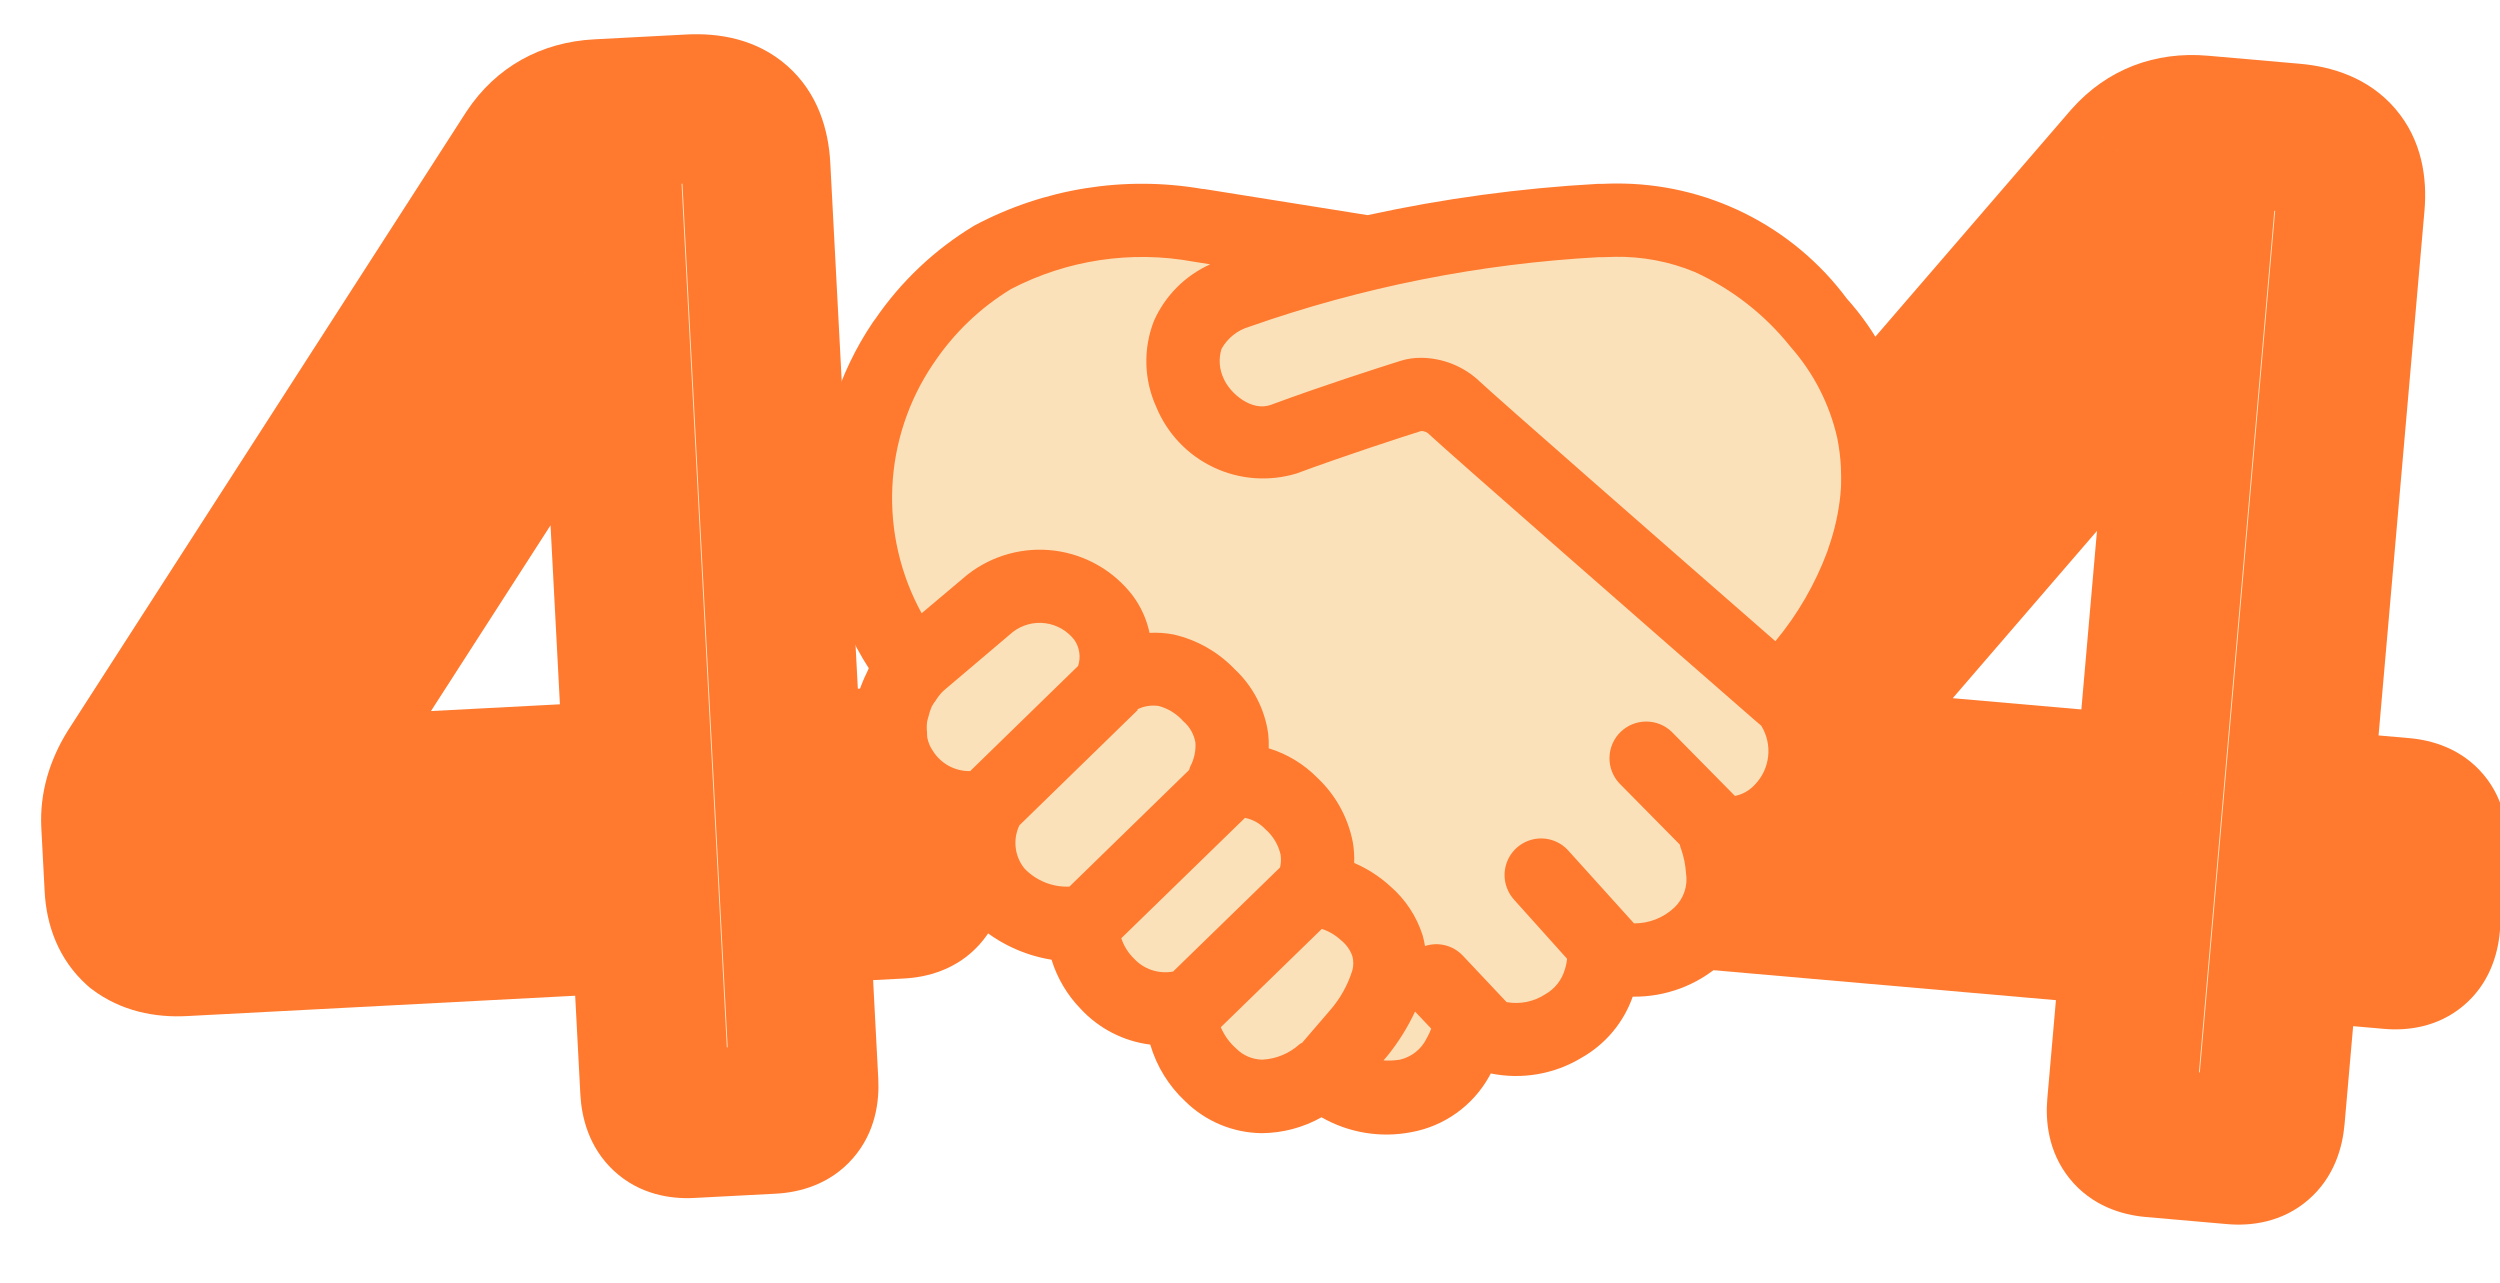 <svg width="269" height="138" viewBox="0 0 269 138" fill="none" xmlns="http://www.w3.org/2000/svg">
<mask id="path-1-outside-1_1595_3370" maskUnits="userSpaceOnUse" x="-0.433" y="1.702" width="110.452" height="131.27" fill="black">
<rect fill="white" x="-0.433" y="1.702" width="110.452" height="131.27"/>
<path d="M86.513 116.485C86.645 119.001 85.499 120.323 83.076 120.45L74.268 120.911C71.845 121.038 70.567 119.844 70.435 117.327L69.461 98.733L19.689 101.341C17.638 101.449 15.98 101.021 14.715 100.06C13.538 99 12.898 97.491 12.796 95.534L12.437 88.683C12.334 86.726 12.886 84.781 14.093 82.849L56.874 16.398C58.607 13.784 61.104 12.392 64.366 12.221L74.292 11.7C78.766 11.466 81.118 13.539 81.347 17.92L84.733 82.511L96.057 81.918C98.387 81.796 99.613 82.9 99.735 85.23L100.175 93.618C100.297 95.948 99.193 97.174 96.863 97.297L85.539 97.89L86.513 116.485ZM68.655 83.354L65.929 31.345L31.186 85.317L68.655 83.354Z"/>
</mask>
<path d="M86.513 116.485C86.645 119.001 85.499 120.323 83.076 120.45L74.268 120.911C71.845 121.038 70.567 119.844 70.435 117.327L69.461 98.733L19.689 101.341C17.638 101.449 15.98 101.021 14.715 100.06C13.538 99 12.898 97.491 12.796 95.534L12.437 88.683C12.334 86.726 12.886 84.781 14.093 82.849L56.874 16.398C58.607 13.784 61.104 12.392 64.366 12.221L74.292 11.7C78.766 11.466 81.118 13.539 81.347 17.92L84.733 82.511L96.057 81.918C98.387 81.796 99.613 82.9 99.735 85.23L100.175 93.618C100.297 95.948 99.193 97.174 96.863 97.297L85.539 97.89L86.513 116.485ZM68.655 83.354L65.929 31.345L31.186 85.317L68.655 83.354Z" fill="#FBE1BA"/>
<path d="M69.461 98.733L77.45 98.314L77.031 90.325L69.042 90.744L69.461 98.733ZM14.715 100.06L9.362 106.005L9.609 106.227L9.874 106.429L14.715 100.06ZM14.093 82.849L7.367 78.518L7.337 78.564L7.308 78.61L14.093 82.849ZM56.874 16.398L50.206 11.98L50.176 12.024L50.148 12.068L56.874 16.398ZM84.733 82.511L76.743 82.93L77.162 90.919L85.151 90.5L84.733 82.511ZM85.539 97.89L85.12 89.901L77.131 90.32L77.549 98.309L85.539 97.89ZM68.655 83.354L69.073 91.343L77.062 90.924L76.644 82.935L68.655 83.354ZM65.929 31.345L73.918 30.926L72.621 6.17L59.202 27.015L65.929 31.345ZM31.186 85.317L24.459 80.987L16.003 94.124L31.605 93.306L31.186 85.317ZM78.524 116.903C78.524 116.9 78.52 116.828 78.531 116.698C78.542 116.568 78.569 116.364 78.638 116.105C78.781 115.564 79.093 114.833 79.708 114.123C81.039 112.587 82.559 112.466 82.657 112.461L83.495 128.439C86.016 128.307 89.321 127.461 91.798 124.603C94.224 121.804 94.629 118.482 94.502 116.066L78.524 116.903ZM82.657 112.461L73.849 112.922L74.687 128.9L83.495 128.439L82.657 112.461ZM73.849 112.922C73.947 112.917 75.472 112.879 76.957 114.268C77.642 114.909 78.029 115.603 78.228 116.126C78.323 116.377 78.371 116.577 78.396 116.705C78.42 116.833 78.424 116.906 78.424 116.908L62.446 117.746C62.573 120.162 63.323 123.424 66.028 125.954C68.79 128.537 72.165 129.033 74.687 128.9L73.849 112.922ZM78.424 116.908L77.45 98.314L61.472 99.151L62.446 117.746L78.424 116.908ZM69.042 90.744L19.27 93.352L20.108 109.33L69.879 106.722L69.042 90.744ZM19.27 93.352C18.901 93.371 18.806 93.329 18.904 93.354C18.955 93.368 19.049 93.397 19.171 93.455C19.294 93.513 19.426 93.592 19.556 93.691L9.874 106.429C13.041 108.835 16.73 109.507 20.108 109.33L19.27 93.352ZM20.068 94.115C20.379 94.394 20.597 94.726 20.717 95.01C20.825 95.264 20.796 95.341 20.785 95.115L4.807 95.953C4.992 99.496 6.251 103.204 9.362 106.005L20.068 94.115ZM20.785 95.115L20.426 88.265L4.447 89.102L4.807 95.953L20.785 95.115ZM20.426 88.265C20.422 88.201 20.395 87.861 20.878 87.087L7.308 78.61C5.377 81.702 4.246 85.251 4.447 89.102L20.426 88.265ZM20.82 87.179L63.601 20.729L50.148 12.068L7.367 78.518L20.82 87.179ZM63.543 20.817C63.773 20.47 63.915 20.396 63.943 20.38C63.981 20.359 64.2 20.24 64.785 20.21L63.947 4.232C58.278 4.529 53.405 7.151 50.206 11.98L63.543 20.817ZM64.785 20.21L74.711 19.689L73.874 3.711L63.947 4.232L64.785 20.21ZM74.711 19.689C75.202 19.664 75.314 19.721 75.169 19.682C74.987 19.633 74.568 19.474 74.121 19.081C73.671 18.684 73.441 18.267 73.35 18.038C73.274 17.849 73.335 17.9 73.359 18.338L89.337 17.501C89.155 14.036 88.046 10.027 84.702 7.078C81.39 4.159 77.3 3.532 73.874 3.711L74.711 19.689ZM73.359 18.338L76.743 82.93L92.722 82.093L89.337 17.501L73.359 18.338ZM85.151 90.5L96.476 89.907L95.638 73.929L84.314 74.522L85.151 90.5ZM96.476 89.907C96.409 89.91 94.891 89.968 93.371 88.599C91.851 87.231 91.75 85.715 91.746 85.648L107.724 84.811C107.599 82.415 106.823 79.181 104.077 76.709C101.331 74.237 98.035 73.803 95.638 73.929L96.476 89.907ZM91.746 85.648L92.186 94.037L108.164 93.2L107.724 84.811L91.746 85.648ZM92.186 94.037C92.183 93.971 92.125 92.452 93.493 90.932C94.862 89.412 96.378 89.311 96.444 89.308L97.282 105.286C99.678 105.16 102.911 104.384 105.384 101.638C107.856 98.892 108.29 95.596 108.164 93.2L92.186 94.037ZM96.444 89.308L85.12 89.901L85.957 105.879L97.282 105.286L96.444 89.308ZM77.549 98.309L78.524 116.903L94.502 116.066L93.528 97.471L77.549 98.309ZM76.644 82.935L73.918 30.926L57.94 31.764L60.666 83.772L76.644 82.935ZM59.202 27.015L24.459 80.987L37.913 89.648L72.656 35.675L59.202 27.015ZM31.605 93.306L69.073 91.343L68.236 75.365L30.767 77.328L31.605 93.306Z" fill="#FF792E" mask="url(#path-1-outside-1_1595_3370)"/>
<mask id="path-3-outside-2_1595_3370" maskUnits="userSpaceOnUse" x="162.274" y="-0.093" width="115.582" height="134.672" fill="black">
<rect fill="white" x="162.274" y="-0.093" width="115.582" height="134.672"/>
<path d="M244.302 120.297C244.082 122.808 242.763 123.957 240.346 123.746L231.56 122.977C229.142 122.765 228.043 121.404 228.263 118.894L229.886 100.345L180.235 96.001C178.19 95.822 176.607 95.168 175.488 94.04C174.47 92.826 174.046 91.243 174.217 89.291L174.815 82.457C174.986 80.505 175.804 78.656 177.268 76.91L228.881 17.06C230.96 14.713 233.627 13.681 236.881 13.966L246.783 14.832C251.246 15.223 253.286 17.603 252.904 21.973L247.267 86.407L258.564 87.395C260.888 87.598 261.949 88.862 261.745 91.187L261.013 99.555C260.81 101.879 259.546 102.94 257.221 102.736L245.924 101.748L244.302 120.297ZM231.228 85.004L235.767 33.122L193.851 81.733L231.228 85.004Z"/>
</mask>
<path d="M244.302 120.297C244.082 122.808 242.763 123.957 240.346 123.746L231.56 122.977C229.142 122.765 228.043 121.404 228.263 118.894L229.886 100.345L180.235 96.001C178.19 95.822 176.607 95.168 175.488 94.04C174.47 92.826 174.046 91.243 174.217 89.291L174.815 82.457C174.986 80.505 175.804 78.656 177.268 76.91L228.881 17.06C230.96 14.713 233.627 13.681 236.881 13.966L246.783 14.832C251.246 15.223 253.286 17.603 252.904 21.973L247.267 86.407L258.564 87.395C260.888 87.598 261.949 88.862 261.745 91.187L261.013 99.555C260.81 101.879 259.546 102.94 257.221 102.736L245.924 101.748L244.302 120.297ZM231.228 85.004L235.767 33.122L193.851 81.733L231.228 85.004Z" fill="#FBE1BA"/>
<path d="M229.886 100.345L237.855 101.042L238.553 93.073L230.583 92.375L229.886 100.345ZM175.488 94.04L169.36 99.182L169.574 99.437L169.808 99.673L175.488 94.04ZM177.268 76.91L171.21 71.685L171.174 71.727L171.139 71.768L177.268 76.91ZM228.881 17.06L222.892 11.756L222.857 11.796L222.822 11.836L228.881 17.06ZM247.267 86.407L239.297 85.71L238.6 93.679L246.569 94.376L247.267 86.407ZM245.924 101.748L246.622 93.778L238.652 93.081L237.955 101.051L245.924 101.748ZM231.228 85.004L230.531 92.973L238.5 93.67L239.197 85.701L231.228 85.004ZM235.767 33.122L243.737 33.819L245.897 9.123L229.708 27.898L235.767 33.122ZM193.851 81.733L187.792 76.509L177.59 88.341L193.153 89.703L193.851 81.733ZM236.332 119.6C236.332 119.597 236.339 119.525 236.368 119.398C236.397 119.27 236.452 119.072 236.556 118.825C236.772 118.31 237.183 117.629 237.891 117.012C239.423 115.676 240.945 115.767 241.043 115.776L239.649 131.715C242.164 131.935 245.554 131.558 248.405 129.072C251.197 126.639 252.06 123.404 252.271 120.994L236.332 119.6ZM241.043 115.776L232.257 115.007L230.862 130.946L239.649 131.715L241.043 115.776ZM232.257 115.007C232.355 115.016 233.87 115.19 235.147 116.772C235.737 117.502 236.023 118.244 236.147 118.789C236.206 119.051 236.226 119.255 236.233 119.386C236.239 119.516 236.233 119.588 236.232 119.591L220.293 118.197C220.082 120.607 220.371 123.942 222.698 126.823C225.074 129.766 228.347 130.726 230.862 130.946L232.257 115.007ZM236.232 119.591L237.855 101.042L221.916 99.648L220.293 118.197L236.232 119.591ZM230.583 92.375L180.933 88.031L179.538 103.971L229.188 108.314L230.583 92.375ZM180.933 88.031C180.564 87.999 180.476 87.944 180.569 87.983C180.618 88.003 180.707 88.045 180.82 88.119C180.934 88.194 181.053 88.29 181.168 88.406L169.808 99.673C172.609 102.497 176.169 103.676 179.538 103.971L180.933 88.031ZM181.617 88.897C181.885 89.218 182.055 89.577 182.135 89.874C182.206 90.141 182.167 90.213 182.187 89.988L166.248 88.594C165.939 92.128 166.669 95.976 169.36 99.182L181.617 88.897ZM182.187 89.988L182.785 83.154L166.846 81.76L166.248 88.594L182.187 89.988ZM182.785 83.154C182.79 83.091 182.811 82.75 183.397 82.051L171.139 71.768C168.796 74.561 167.182 77.918 166.846 81.76L182.785 83.154ZM183.326 82.134L234.939 22.285L222.822 11.836L171.21 71.685L183.326 82.134ZM234.87 22.364C235.146 22.053 235.297 21.999 235.326 21.987C235.367 21.971 235.6 21.884 236.184 21.935L237.578 5.996C231.922 5.501 226.732 7.42 222.892 11.756L234.87 22.364ZM236.184 21.935L246.086 22.802L247.48 6.863L237.578 5.996L236.184 21.935ZM246.086 22.802C246.575 22.845 246.678 22.917 246.54 22.858C246.367 22.784 245.974 22.569 245.587 22.117C245.196 21.661 245.026 21.216 244.967 20.977C244.919 20.779 244.973 20.838 244.934 21.276L260.873 22.67C261.176 19.214 260.636 15.089 257.734 11.704C254.861 8.351 250.899 7.162 247.48 6.863L246.086 22.802ZM244.934 21.276L239.297 85.71L255.236 87.104L260.873 22.67L244.934 21.276ZM246.569 94.376L257.866 95.365L259.261 79.425L247.964 78.437L246.569 94.376ZM257.866 95.365C257.8 95.359 256.288 95.204 254.974 93.638C253.659 92.071 253.77 90.556 253.776 90.49L269.715 91.884C269.924 89.493 269.606 86.184 267.231 83.353C264.856 80.523 261.651 79.635 259.261 79.425L257.866 95.365ZM253.776 90.49L253.043 98.858L268.983 100.252L269.715 91.884L253.776 90.49ZM253.043 98.858C253.049 98.791 253.204 97.28 254.77 95.965C256.337 94.651 257.852 94.761 257.919 94.767L256.524 110.706C258.915 110.915 262.224 110.597 265.055 108.222C267.885 105.847 268.773 102.643 268.983 100.252L253.043 98.858ZM257.919 94.767L246.622 93.778L245.227 109.718L256.524 110.706L257.919 94.767ZM237.955 101.051L236.332 119.6L252.271 120.994L253.894 102.445L237.955 101.051ZM239.197 85.701L243.737 33.819L227.797 32.424L223.258 84.306L239.197 85.701ZM229.708 27.898L187.792 76.509L199.909 86.958L241.826 38.346L229.708 27.898ZM193.153 89.703L230.531 92.973L231.925 77.034L194.548 73.764L193.153 89.703Z" fill="#FF792E" mask="url(#path-3-outside-2_1595_3370)"/>
<path d="M114.4 25.338C129.231 22.902 139.119 26.353 142.208 28.384C151.478 26.353 172.179 22.902 180.83 25.338C191.645 28.384 199.369 35.998 202.459 48.18C204.931 57.926 198.339 68.485 194.734 72.546V78.637L187.01 93.865L170.016 110.616C165.073 110.616 158.687 113.662 156.112 115.184C149.933 121.276 144.268 117.722 142.208 115.184C136.029 120.057 134.484 119.245 134.484 118.23C123.67 108.585 101.115 88.078 97.407 83.205C93.699 78.332 95.862 74.068 98.952 72.546C96.892 68.485 92.463 59.449 91.227 55.794C89.682 51.226 95.862 28.384 114.4 25.338Z" fill="#FBE1BA" stroke="black"/>
<path d="M204.779 59.85C204.909 59.385 205.063 58.933 205.173 58.46C205.197 58.366 205.204 58.271 205.228 58.177C206.353 53.636 206.349 48.889 205.215 44.351C204.082 39.812 201.854 35.621 198.727 32.142C195.844 28.264 192.087 25.121 187.761 22.968C183.435 20.814 178.663 19.71 173.83 19.747H173.626C173.232 19.747 172.791 19.774 172.374 19.786H171.897C163.576 20.245 155.304 21.37 147.162 23.149L129.534 20.333H129.396C121 18.883 112.359 20.268 104.838 24.271C100.6 26.825 96.961 30.26 94.167 34.343L94.005 34.559L93.907 34.697C90.211 40.181 88.201 46.626 88.125 53.238C88.05 59.851 89.912 66.34 93.482 71.907C93.407 72.04 93.364 72.19 93.293 72.328C92.952 73.011 92.661 73.717 92.423 74.442C92.297 74.836 92.202 75.254 92.112 75.663C92.041 75.998 91.97 76.329 91.923 76.663C91.874 77.08 91.845 77.499 91.836 77.919C91.836 78.258 91.797 78.589 91.812 78.923C91.84 79.364 91.891 79.801 91.962 80.238C92.009 80.549 92.033 80.861 92.104 81.168C92.222 81.652 92.379 82.128 92.561 82.593C92.651 82.841 92.71 83.097 92.82 83.341C93.143 84.062 93.537 84.743 94.002 85.381C95.783 87.932 98.412 89.768 101.42 90.562C101.308 92.242 101.587 93.924 102.236 95.476C102.885 97.029 103.886 98.409 105.16 99.508C107.417 101.485 110.184 102.787 113.146 103.265C113.756 105.245 114.827 107.053 116.268 108.541C118.234 110.673 120.892 112.04 123.769 112.4C124.454 114.735 125.754 116.845 127.533 118.503C129.727 120.661 132.664 121.889 135.739 121.929C138.001 121.918 140.222 121.33 142.193 120.22C145.122 121.897 148.556 122.464 151.871 121.818C153.611 121.5 155.26 120.803 156.701 119.776C158.141 118.749 159.338 117.418 160.207 115.877C160.289 115.747 160.337 115.633 160.411 115.503C163.758 116.188 167.243 115.585 170.169 113.817C172.741 112.365 174.7 110.029 175.681 107.242C179.201 107.289 182.611 106.021 185.237 103.678C186.676 102.42 187.794 100.837 188.497 99.059C189.199 97.282 189.467 95.362 189.277 93.46C189.277 93.35 189.25 93.264 189.242 93.157C191.297 92.541 193.145 91.378 194.589 89.791C196.455 87.823 197.657 85.319 198.024 82.631C198.392 79.944 197.906 77.209 196.636 74.812C200.176 70.722 202.855 65.96 204.511 60.811C204.606 60.508 204.685 60.177 204.779 59.85ZM198.038 53.156C197.842 55.136 197.407 57.085 196.743 58.96L196.617 59.354C195.308 62.857 193.421 66.115 191.033 68.993C178.681 58.212 160.715 42.478 159.238 41.068C157.533 39.436 155.267 38.517 152.907 38.501C152.174 38.495 151.446 38.599 150.745 38.812C148.249 39.599 142.114 41.568 136.759 43.557C134.711 44.317 132.373 42.375 131.66 40.722C131.187 39.729 131.109 38.595 131.431 37.548C132.073 36.386 133.152 35.524 134.428 35.154C146.54 30.896 159.196 28.377 172.015 27.673H172.492C172.929 27.673 173.362 27.641 173.764 27.633C176.704 27.585 179.624 28.138 182.343 29.26C186.376 31.098 189.916 33.864 192.675 37.331C195.138 40.119 196.861 43.481 197.684 47.108L197.719 47.289C197.909 48.259 198.028 49.24 198.078 50.227C198.089 50.546 198.109 50.947 198.109 51.302C198.109 51.873 198.109 52.44 198.042 53.003L198.038 53.156ZM99.778 79.376C99.75 79.207 99.75 79.022 99.75 78.844C99.707 78.465 99.707 78.082 99.75 77.703C99.794 77.479 99.85 77.258 99.92 77.041C99.998 76.691 100.117 76.348 100.258 76.021C100.388 75.785 100.538 75.557 100.703 75.344C100.938 74.96 101.222 74.609 101.55 74.301L101.573 74.281L108.98 68.001C109.472 67.622 110.034 67.344 110.634 67.182C111.233 67.02 111.859 66.979 112.475 67.059C113.091 67.139 113.685 67.341 114.223 67.651C114.761 67.961 115.232 68.374 115.611 68.867C115.886 69.27 116.065 69.731 116.133 70.215C116.201 70.698 116.157 71.191 116.004 71.655L104.389 82.971C103.587 82.985 102.795 82.792 102.09 82.409C101.386 82.026 100.793 81.466 100.369 80.786C100.076 80.362 99.875 79.882 99.778 79.376ZM109.685 88.806L122.43 76.388L122.371 76.329C123.088 75.971 123.899 75.845 124.69 75.966C125.702 76.242 126.616 76.809 127.313 77.596C128.006 78.187 128.47 78.998 128.628 79.896C128.687 80.805 128.487 81.713 128.053 82.514C128.013 82.624 127.979 82.736 127.951 82.849L115.071 95.398C114.167 95.437 113.266 95.282 112.428 94.942C111.589 94.602 110.834 94.086 110.212 93.429C109.701 92.785 109.38 92.01 109.287 91.193C109.194 90.376 109.332 89.549 109.685 88.806ZM120.651 100.954L133.959 88.003C134.806 88.172 135.582 88.606 136.172 89.24C136.988 89.954 137.557 90.91 137.794 91.968C137.857 92.424 137.837 92.886 137.735 93.335L126.226 104.537C125.458 104.679 124.667 104.624 123.926 104.376C123.186 104.128 122.52 103.695 121.993 103.119C121.378 102.516 120.918 101.773 120.651 100.954ZM133.003 112.813C132.29 112.184 131.728 111.404 131.357 110.53L142.228 99.95C143.004 100.205 143.713 100.627 144.307 101.182C144.862 101.625 145.281 102.216 145.516 102.887C145.649 103.383 145.649 103.906 145.516 104.403C145.024 105.991 144.204 107.459 143.11 108.71L140.133 112.175H140.157C140.059 112.238 139.948 112.266 139.858 112.337C138.748 113.35 137.319 113.945 135.818 114.018C134.758 114 133.747 113.568 133.003 112.813ZM150.619 114.022C150.036 114.113 149.449 114.14 148.863 114.101L149.154 113.762L149.249 113.648L149.253 113.652C150.446 112.177 151.456 110.563 152.261 108.844L154.001 110.687C153.859 111.058 153.688 111.418 153.489 111.762C153.209 112.328 152.805 112.825 152.309 113.216C151.812 113.607 151.235 113.882 150.619 114.022ZM175.819 99.355L168.814 91.594C168.213 90.89 167.382 90.421 166.469 90.269C165.556 90.118 164.618 90.293 163.821 90.764C163.024 91.236 162.419 91.973 162.113 92.846C161.806 93.72 161.817 94.673 162.144 95.54C162.326 96.031 162.605 96.48 162.963 96.862L168.617 103.163C168.578 103.564 168.495 103.962 168.369 104.344C168.041 105.459 167.293 106.404 166.282 106.978C165.051 107.785 163.557 108.09 162.109 107.828L157.384 102.812C156.873 102.276 156.221 101.895 155.504 101.714C154.786 101.534 154.031 101.561 153.328 101.792C153.267 101.41 153.184 101.031 153.08 100.658C152.43 98.601 151.221 96.764 149.587 95.355C148.443 94.31 147.132 93.465 145.709 92.854C145.736 92.122 145.69 91.388 145.571 90.665C145.063 87.984 143.716 85.533 141.724 83.668C140.276 82.202 138.486 81.119 136.515 80.518C136.534 79.99 136.515 79.467 136.456 78.943C136.088 76.291 134.82 73.846 132.865 72.017C131.084 70.153 128.797 68.851 126.285 68.272C125.431 68.107 124.559 68.048 123.69 68.095C123.381 66.632 122.756 65.255 121.859 64.059C120.849 62.746 119.589 61.646 118.152 60.821C116.715 59.995 115.13 59.462 113.487 59.25C111.843 59.038 110.175 59.153 108.576 59.587C106.977 60.021 105.479 60.766 104.168 61.779L104.03 61.89L99.168 65.985C96.887 61.832 95.796 57.132 96.015 52.4C96.233 47.668 97.751 43.087 100.404 39.162L100.487 39.044C102.643 35.83 105.47 33.121 108.775 31.106C114.803 27.967 121.706 26.926 128.392 28.149L130.219 28.441C127.519 29.657 125.363 31.826 124.163 34.532C123.583 36.017 123.306 37.603 123.351 39.197C123.396 40.79 123.76 42.359 124.423 43.809C125.602 46.661 127.802 48.973 130.593 50.292C133.384 51.611 136.566 51.843 139.519 50.943C144.717 49.018 150.678 47.085 152.907 46.38C153.084 46.374 153.26 46.408 153.422 46.48C153.585 46.551 153.729 46.658 153.844 46.793C155.769 48.605 179.012 68.95 188.722 77.411L189.51 78.085C190.121 79.075 190.382 80.242 190.252 81.398C190.121 82.555 189.606 83.634 188.789 84.463C188.228 85.068 187.491 85.481 186.682 85.645L179.859 78.726C179.116 78.019 178.128 77.629 177.103 77.637C176.077 77.645 175.095 78.051 174.363 78.769C173.632 79.487 173.208 80.462 173.181 81.487C173.154 82.512 173.527 83.507 174.22 84.263L180.741 90.87C180.768 90.988 180.8 91.106 180.835 91.22L180.883 91.342C181.178 92.183 181.357 93.06 181.414 93.949C181.523 94.624 181.465 95.316 181.245 95.963C181.025 96.61 180.649 97.194 180.15 97.662C178.973 98.764 177.418 99.371 175.807 99.355H175.819Z" fill="#FF792E"/>
</svg>
